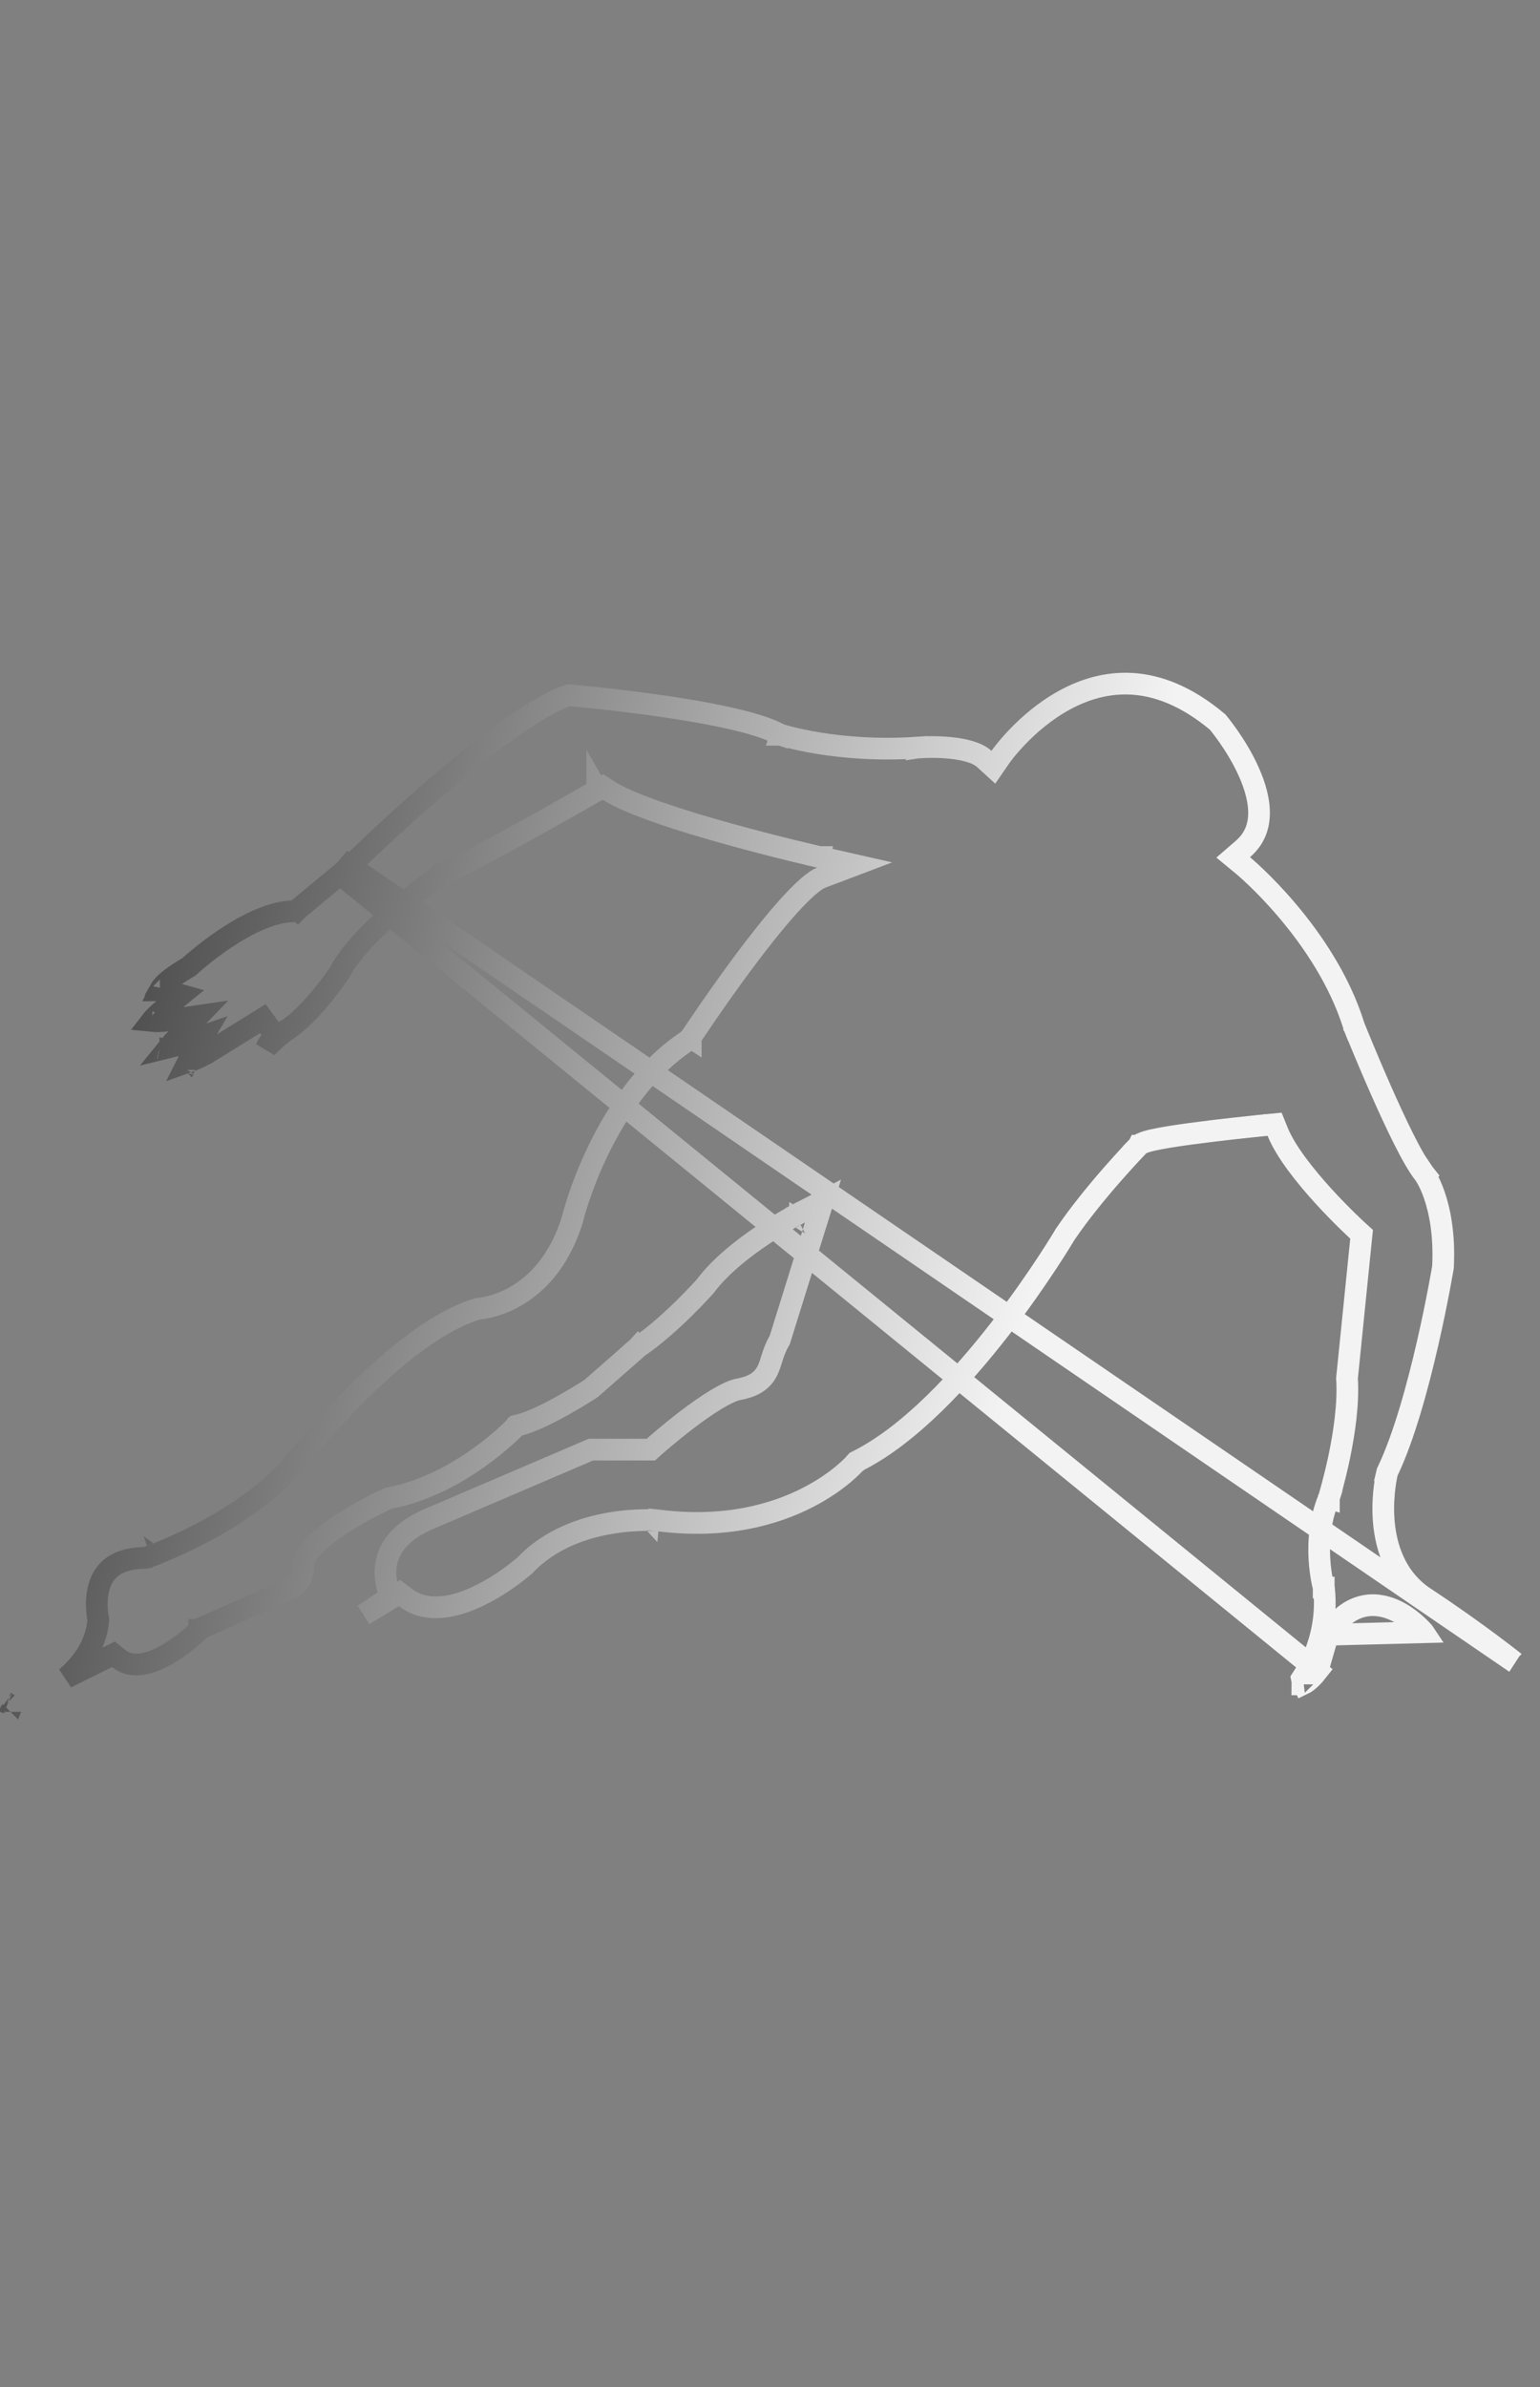 <svg width="71" height="110" viewBox="0 0 71 110" fill="none" xmlns="http://www.w3.org/2000/svg">
<rect x="0" y="0" width="71" height="110" fill="#808080" stroke="none"/>
<path d="M15.721 40.323L15.682 40.285C15.355 40.555 14.965 40.878 14.622 41.163C14.384 41.361 14.168 41.54 14.013 41.67L13.829 41.823L13.779 41.865L13.766 41.876L13.762 41.879L13.762 41.879L13.761 41.88L13.761 41.88L13.441 41.496L13.761 41.88L13.63 41.989L13.459 41.995C12.476 42.031 11.32 42.622 10.358 43.267C9.889 43.581 9.486 43.894 9.202 44.129C9.059 44.245 8.947 44.342 8.871 44.41C8.833 44.443 8.804 44.469 8.785 44.486L8.764 44.506L8.759 44.51L8.758 44.511L8.758 44.511L8.758 44.511L8.758 44.511L8.718 44.548L8.67 44.576C8.04 44.946 7.693 45.227 7.514 45.424C7.45 45.495 7.414 45.547 7.394 45.583C7.4 45.585 7.405 45.587 7.41 45.589C7.415 45.591 7.419 45.593 7.421 45.593L8.346 45.85L7.597 46.461C7.326 46.682 7.145 46.857 7.029 46.993C7.012 47.013 6.997 47.031 6.984 47.048C7.089 47.059 7.216 47.062 7.35 47.057C7.449 47.053 7.536 47.045 7.6 47.038C7.631 47.035 7.656 47.032 7.672 47.03L7.69 47.028L7.693 47.027L7.693 47.027L7.693 47.027L7.694 47.027L7.694 47.027L9.146 46.814L8.125 47.869C7.977 48.023 7.862 48.153 7.774 48.262C7.782 48.26 7.79 48.258 7.798 48.256C7.882 48.237 7.956 48.215 8.01 48.199C8.036 48.191 8.057 48.185 8.071 48.18L8.086 48.175L8.089 48.175L8.089 48.174L8.089 48.174L8.089 48.174L8.09 48.174L9.375 47.735L8.681 48.903C8.673 48.915 8.666 48.927 8.66 48.939C8.834 48.878 9.021 48.796 9.185 48.718C9.291 48.667 9.383 48.62 9.447 48.586C9.479 48.57 9.505 48.556 9.521 48.547L9.536 48.539L12.117 46.939L12.708 47.742C12.433 47.981 12.325 48.165 12.285 48.282C12.396 48.161 12.509 48.053 12.609 47.961C12.751 47.831 12.882 47.722 12.978 47.646C13.026 47.608 13.066 47.578 13.094 47.557L13.127 47.532L13.136 47.525L13.139 47.523L13.14 47.522L13.141 47.522L13.141 47.522C13.141 47.522 13.141 47.522 13.434 47.927L13.141 47.522L13.152 47.514L13.163 47.506C13.784 47.108 14.412 46.436 14.9 45.835C15.14 45.54 15.338 45.27 15.476 45.075C15.545 44.978 15.599 44.9 15.635 44.846C15.644 44.833 15.652 44.822 15.658 44.812C15.665 44.802 15.671 44.793 15.675 44.786C16.18 43.811 17.317 42.722 18.267 41.91C18.757 41.491 19.218 41.129 19.556 40.871C19.725 40.742 19.864 40.64 19.961 40.569C20.01 40.533 20.048 40.506 20.074 40.487L20.104 40.465L20.112 40.459L20.114 40.458L20.115 40.457L20.115 40.457C20.115 40.457 20.115 40.457 20.404 40.865L20.115 40.457L20.15 40.433L20.188 40.414C21.43 39.818 23.263 38.821 24.794 37.968C25.558 37.542 26.243 37.155 26.738 36.873C26.985 36.732 27.184 36.618 27.322 36.539L27.48 36.449L27.521 36.425L27.531 36.419L27.534 36.418L27.534 36.417L27.534 36.417L27.784 36.85L27.534 36.417L27.799 36.264L28.056 36.431C28.528 36.736 29.358 37.086 30.382 37.443C31.394 37.796 32.553 38.141 33.652 38.445C34.75 38.749 35.783 39.011 36.542 39.197C36.922 39.29 37.233 39.364 37.448 39.414C37.556 39.44 37.64 39.459 37.697 39.472L37.761 39.487L37.778 39.491L37.782 39.492L37.782 39.492L37.783 39.492L37.672 39.98L37.783 39.492L39.403 39.859L37.849 40.447C37.722 40.496 37.519 40.626 37.243 40.866C36.977 41.099 36.674 41.405 36.349 41.766C35.699 42.488 34.982 43.397 34.312 44.295C33.643 45.192 33.026 46.07 32.577 46.724C32.352 47.051 32.169 47.321 32.042 47.51C31.979 47.604 31.93 47.678 31.897 47.728L31.859 47.785L31.85 47.8L31.847 47.803L31.847 47.804L31.847 47.804L31.429 47.529L31.847 47.804L31.79 47.89L31.704 47.947C29.743 49.241 28.414 51.277 27.57 53.026C27.15 53.896 26.856 54.683 26.667 55.252C26.573 55.536 26.505 55.764 26.462 55.921C26.44 55.999 26.424 56.059 26.413 56.099L26.402 56.144L26.4 56.154L26.399 56.156L26.399 56.156L26.399 56.156L26.399 56.156L26.395 56.171L26.391 56.187C25.784 58.157 24.708 59.203 23.748 59.747C23.274 60.016 22.837 60.157 22.515 60.231C22.354 60.268 22.221 60.289 22.125 60.3C22.087 60.305 22.055 60.308 22.028 60.31C21.131 60.573 20.162 61.123 19.195 61.831C18.216 62.548 17.266 63.407 16.431 64.239C15.597 65.07 14.884 65.868 14.38 66.458C14.128 66.752 13.929 66.995 13.793 67.163C13.725 67.247 13.673 67.313 13.638 67.357L13.599 67.407L13.589 67.419L13.587 67.422L13.587 67.422L13.587 67.422L13.586 67.422L13.578 67.433L13.569 67.444C12.331 68.875 10.624 69.953 9.254 70.668C8.564 71.027 7.95 71.3 7.508 71.483C7.286 71.574 7.107 71.643 6.983 71.69C6.921 71.713 6.872 71.731 6.838 71.743L6.8 71.757L6.789 71.76L6.786 71.761L6.785 71.762L6.785 71.762C6.784 71.762 6.784 71.762 6.622 71.289L6.784 71.762L6.711 71.787L6.633 71.789C5.889 71.806 5.425 72.001 5.13 72.237C4.832 72.476 4.659 72.794 4.563 73.137C4.466 73.484 4.453 73.839 4.468 74.117C4.475 74.253 4.489 74.366 4.5 74.444C4.506 74.482 4.511 74.511 4.515 74.53L4.518 74.549L4.519 74.551L4.519 74.551L4.519 74.552L4.519 74.552L4.519 74.552L4.536 74.628L4.528 74.707C4.418 75.831 3.767 76.69 3.055 77.308L4.945 76.372L5.231 76.231L5.48 76.43C6.062 76.897 6.879 76.72 7.745 76.217C8.152 75.981 8.515 75.701 8.779 75.478C8.91 75.367 9.014 75.272 9.085 75.205C9.121 75.172 9.148 75.145 9.165 75.128L9.185 75.109L9.189 75.105L9.189 75.105L9.189 75.104L9.19 75.104L9.19 75.104L9.256 75.036L9.344 74.997L13.155 73.309L13.169 73.302L13.184 73.297C13.664 73.119 13.852 72.812 13.936 72.551C13.98 72.413 13.995 72.284 13.999 72.189C14.001 72.143 14 72.106 13.999 72.084C13.999 72.072 13.998 72.065 13.998 72.061C13.998 72.061 13.998 72.061 13.998 72.061C13.998 72.06 13.998 72.059 13.998 72.059L13.977 71.89L14.068 71.741C14.298 71.365 14.668 71.016 15.054 70.714C15.446 70.406 15.89 70.121 16.301 69.879C16.713 69.636 17.101 69.433 17.384 69.29C17.527 69.219 17.644 69.163 17.726 69.124C17.767 69.104 17.799 69.089 17.821 69.079L17.847 69.067L17.854 69.064L17.856 69.063L17.856 69.063L17.857 69.063C17.857 69.063 17.857 69.063 18.063 69.518L17.857 69.063L17.911 69.038L17.97 69.027C19.577 68.723 21.01 67.923 22.053 67.183C22.572 66.816 22.987 66.467 23.272 66.212C23.414 66.084 23.524 65.98 23.596 65.909C23.633 65.874 23.66 65.846 23.678 65.828L23.697 65.809L23.701 65.804L23.702 65.804L23.702 65.804L23.702 65.804L23.802 65.698L23.943 65.663C24.518 65.52 25.336 65.111 26.047 64.71C26.394 64.514 26.702 64.328 26.923 64.19C27.034 64.122 27.122 64.066 27.183 64.027C27.211 64.009 27.233 63.995 27.248 63.984C27.574 63.702 28.104 63.237 28.558 62.838C28.791 62.633 29.004 62.446 29.158 62.31L29.341 62.148L29.391 62.104L29.404 62.093L29.407 62.09L29.408 62.089L29.408 62.089L29.408 62.089L29.739 62.464L29.408 62.089L29.432 62.068L29.459 62.05C30.19 61.554 30.955 60.86 31.545 60.279C31.838 59.991 32.084 59.734 32.256 59.55C32.343 59.458 32.41 59.384 32.456 59.334C32.479 59.309 32.496 59.289 32.508 59.276L32.51 59.274C33.213 58.327 34.318 57.481 35.214 56.883C35.671 56.579 36.087 56.331 36.388 56.159C36.539 56.073 36.661 56.006 36.747 55.96C36.79 55.937 36.823 55.919 36.846 55.907L36.873 55.893L36.88 55.889L36.883 55.888L36.883 55.888L36.883 55.887C36.884 55.887 36.884 55.887 37.112 56.332L36.884 55.887L37.943 55.345L37.589 56.481L35.968 61.689L35.951 61.742L35.924 61.789C35.785 62.032 35.702 62.248 35.635 62.45C35.619 62.499 35.602 62.553 35.584 62.61C35.537 62.76 35.484 62.929 35.424 63.067C35.328 63.288 35.187 63.507 34.938 63.683C34.701 63.852 34.404 63.954 34.043 64.021L34.043 64.021C33.812 64.064 33.456 64.225 33.014 64.492C32.586 64.749 32.126 65.076 31.697 65.402C31.27 65.727 30.882 66.045 30.6 66.282C30.459 66.401 30.346 66.499 30.267 66.567C30.228 66.601 30.198 66.627 30.178 66.645L30.155 66.665L30.149 66.67L30.148 66.671L30.148 66.672L30.148 66.672L30.006 66.799H29.815H27.243L19.644 70.05C18.294 70.668 17.903 71.477 17.801 72.077C17.747 72.393 17.77 72.677 17.806 72.882C17.825 72.984 17.846 73.065 17.862 73.117C17.87 73.144 17.876 73.163 17.88 73.174L17.883 73.182L17.884 73.183L17.884 73.184L17.884 73.184L17.884 73.184L17.884 73.184L18.034 73.556L17.699 73.782L16.769 74.412L18.129 73.586L18.42 73.409L18.691 73.615C19.662 74.352 20.953 74.093 22.159 73.496C22.742 73.207 23.259 72.862 23.631 72.586C23.816 72.448 23.964 72.33 24.065 72.246C24.115 72.205 24.153 72.172 24.179 72.15L24.201 72.131C25.361 70.905 26.915 70.397 28.137 70.189C28.756 70.083 29.304 70.051 29.698 70.046C29.896 70.043 30.056 70.047 30.168 70.052C30.224 70.055 30.268 70.057 30.299 70.059L30.336 70.062L30.346 70.063L30.35 70.063L30.351 70.063L30.351 70.063C30.351 70.063 30.352 70.063 30.307 70.561L30.352 70.063L30.361 70.064L30.37 70.065C33.462 70.453 35.733 69.775 37.224 69.014C37.972 68.632 38.526 68.228 38.891 67.923C39.073 67.77 39.208 67.642 39.295 67.555C39.338 67.511 39.37 67.478 39.39 67.456C39.4 67.445 39.407 67.438 39.41 67.433L39.414 67.43L39.414 67.429L39.414 67.429L39.414 67.429L39.414 67.429L39.479 67.353L39.569 67.308C41.936 66.116 44.31 63.546 46.119 61.215C47.016 60.059 47.76 58.979 48.281 58.188C48.541 57.793 48.744 57.471 48.883 57.248C48.952 57.136 49.005 57.049 49.04 56.991L49.079 56.925L49.089 56.909L49.091 56.905L49.092 56.904L49.092 56.904L49.092 56.904L49.1 56.891L49.108 56.878C49.777 55.888 50.625 54.866 51.298 54.097C51.637 53.712 51.934 53.387 52.146 53.158C52.253 53.044 52.338 52.954 52.397 52.892L52.465 52.82L52.483 52.802L52.488 52.797L52.489 52.795L52.49 52.795L52.49 52.795C52.49 52.795 52.49 52.795 52.523 52.827L52.49 52.795L52.55 52.733L52.627 52.695C52.769 52.624 52.973 52.571 53.167 52.528C53.378 52.481 53.635 52.434 53.917 52.388C54.482 52.296 55.168 52.205 55.829 52.124C56.49 52.043 57.131 51.973 57.606 51.923C57.844 51.898 58.04 51.877 58.177 51.864L58.336 51.848L58.378 51.844L58.389 51.843L58.391 51.842L58.392 51.842L58.392 51.842L58.441 52.34L58.392 51.842L58.764 51.806L58.904 52.152C59.273 53.063 60.169 54.189 61.02 55.122C61.438 55.58 61.831 55.977 62.12 56.26C62.264 56.401 62.382 56.513 62.464 56.59C62.505 56.628 62.536 56.657 62.557 56.677L62.581 56.699L62.587 56.704L62.588 56.705L62.589 56.706L62.589 56.706L62.775 56.875L62.749 57.126L62.102 63.508C62.178 64.695 61.966 66.074 61.744 67.136C61.63 67.68 61.512 68.15 61.422 68.486C61.376 68.654 61.338 68.788 61.311 68.881C61.297 68.928 61.287 68.964 61.279 68.989L61.271 69.017L61.268 69.025L61.267 69.027L61.267 69.028L61.267 69.028C61.267 69.028 61.267 69.028 60.79 68.88L61.267 69.028L61.26 69.05L61.252 69.071C60.843 70.058 60.784 71.079 60.832 71.866C60.856 72.258 60.907 72.585 60.95 72.813C60.972 72.927 60.992 73.015 61.007 73.073C61.014 73.103 61.019 73.124 61.023 73.138L61.027 73.152L61.027 73.154L61.028 73.154L61.028 73.154L61.028 73.155L61.028 73.155L61.04 73.197L61.044 73.241C61.177 74.509 60.889 75.578 60.572 76.327C60.413 76.701 60.245 76.999 60.116 77.204C60.081 77.26 60.048 77.309 60.02 77.352C60.045 77.481 60.074 77.556 60.094 77.597C60.113 77.588 60.138 77.574 60.17 77.554C60.31 77.466 60.464 77.318 60.595 77.173C60.657 77.103 60.709 77.041 60.744 76.996L15.721 40.323ZM15.721 40.323L16.073 39.975M15.721 40.323L16.073 39.975M15.722 39.62L16.073 39.975L16.073 39.975L16.074 39.974L16.078 39.971L16.093 39.955L16.154 39.896C16.207 39.844 16.287 39.766 16.389 39.668C16.593 39.47 16.889 39.187 17.254 38.844C17.984 38.158 18.989 37.235 20.091 36.285C21.195 35.334 22.39 34.362 23.5 33.575C24.581 32.809 25.535 32.252 26.229 32.036C26.286 32.041 26.367 32.048 26.47 32.058C26.686 32.078 26.996 32.108 27.376 32.148C28.136 32.227 29.171 32.346 30.273 32.501C31.376 32.657 32.539 32.849 33.559 33.075C34.594 33.304 35.429 33.559 35.909 33.822L35.951 33.844L35.996 33.859L36.149 33.383C35.996 33.859 35.996 33.859 35.996 33.859L35.996 33.859L35.997 33.859L36 33.86L36.007 33.862L36.033 33.87C36.055 33.877 36.086 33.886 36.127 33.898C36.208 33.921 36.326 33.954 36.478 33.991C36.781 34.066 37.221 34.163 37.773 34.252C38.876 34.429 40.434 34.575 42.26 34.452L42.26 34.453L42.273 34.451L42.273 34.451L42.273 34.451L42.273 34.451L42.274 34.451L42.278 34.451L42.296 34.449C42.312 34.448 42.337 34.446 42.37 34.444C42.436 34.439 42.532 34.434 42.651 34.429C42.891 34.421 43.218 34.419 43.571 34.443C43.927 34.467 44.297 34.516 44.626 34.607C44.96 34.698 45.214 34.822 45.374 34.968L45.798 35.355L46.123 34.883L46.123 34.883L46.123 34.883L46.124 34.881L46.132 34.87C46.14 34.859 46.152 34.842 46.168 34.82C46.201 34.776 46.25 34.71 46.317 34.627C46.449 34.461 46.647 34.226 46.903 33.959C47.416 33.423 48.155 32.768 49.064 32.269C49.972 31.771 51.035 31.435 52.213 31.511C53.377 31.586 54.701 32.066 56.138 33.272L56.149 33.285C56.173 33.315 56.21 33.36 56.256 33.418C56.348 33.535 56.477 33.705 56.626 33.917C56.924 34.343 57.29 34.927 57.577 35.571C57.866 36.219 58.059 36.895 58.046 37.514C58.033 38.114 57.83 38.665 57.303 39.121L56.855 39.509L57.312 39.885L57.312 39.885L57.312 39.885L57.312 39.885L57.313 39.886L57.32 39.892L57.35 39.917C57.376 39.94 57.417 39.974 57.469 40.021C57.574 40.113 57.726 40.251 57.914 40.431C58.291 40.792 58.808 41.318 59.367 41.98C60.489 43.308 61.76 45.155 62.419 47.273L62.425 47.292L62.432 47.31L62.896 47.124C62.432 47.31 62.432 47.31 62.432 47.31L62.432 47.31L62.432 47.311L62.434 47.314L62.438 47.326L62.457 47.373C62.474 47.414 62.498 47.473 62.529 47.55C62.591 47.702 62.681 47.922 62.791 48.188C63.013 48.721 63.318 49.445 63.655 50.208C63.99 50.969 64.359 51.773 64.706 52.465C65.044 53.138 65.382 53.747 65.661 54.096C65.663 54.098 65.665 54.1 65.667 54.102L66.055 53.788C65.662 54.097 65.662 54.097 65.662 54.096L65.664 54.099C65.665 54.101 65.667 54.103 65.669 54.106C65.674 54.113 65.68 54.123 65.689 54.135C65.712 54.17 65.749 54.228 65.794 54.309C65.885 54.47 66.009 54.724 66.13 55.076C66.371 55.774 66.603 56.864 66.528 58.387L66.52 58.429C66.513 58.475 66.501 58.544 66.485 58.633C66.453 58.811 66.407 59.069 66.346 59.389C66.224 60.029 66.045 60.916 65.819 61.902C65.364 63.887 64.726 66.227 63.983 67.779L63.961 67.825L63.949 67.875L64.434 67.995C63.949 67.875 63.949 67.875 63.949 67.875L63.949 67.875L63.948 67.877L63.947 67.88L63.945 67.89L63.937 67.925C63.931 67.954 63.922 67.996 63.911 68.048C63.891 68.153 63.865 68.303 63.841 68.487C63.793 68.854 63.753 69.363 63.785 69.931C63.85 71.055 64.206 72.496 65.455 73.457L65.462 73.462C65.524 73.51 65.609 73.575 65.706 73.634C66.909 74.428 67.932 75.163 68.655 75.7C69.017 75.969 69.303 76.188 69.499 76.339C69.597 76.415 69.671 76.474 69.722 76.513L69.778 76.558L69.793 76.569L69.796 76.572L69.796 76.572L69.797 76.573L69.821 76.592L69.847 76.608L69.847 76.608L15.722 39.62ZM15.722 39.62L16.073 39.975M15.722 39.62L16.073 39.975M61.223 75.329L61.263 75.267C61.697 74.59 62.205 74.193 62.76 74.039C63.31 73.886 63.828 73.994 64.246 74.174C64.661 74.353 65.007 74.615 65.243 74.823C65.362 74.928 65.458 75.023 65.524 75.093C65.558 75.128 65.584 75.157 65.603 75.178L65.625 75.203L65.632 75.211L65.634 75.214L65.634 75.214L61.223 75.329ZM61.223 75.329L61.203 75.399M61.223 75.329L61.203 75.399M61.203 75.399L60.745 76.996L61.203 75.399ZM0.327 78.477C0.327 78.477 0.329 78.478 0.331 78.479C0.328 78.478 0.327 78.477 0.327 78.477ZM0.478 78.881C0.478 78.881 0.478 78.88 0.479 78.879C0.478 78.88 0.478 78.881 0.478 78.881ZM8.498 49.301C8.498 49.301 8.498 49.3 8.499 49.299L8.498 49.301ZM7.35 48.309C7.351 48.309 7.353 48.309 7.357 48.31C7.352 48.309 7.35 48.309 7.35 48.309ZM6.792 47.004C6.792 47.004 6.793 47.005 6.794 47.005C6.793 47.005 6.792 47.004 6.792 47.004ZM7.344 45.551C7.344 45.551 7.345 45.552 7.347 45.554C7.345 45.552 7.344 45.551 7.344 45.551ZM7.371 45.636C7.371 45.637 7.371 45.638 7.37 45.638L7.371 45.636ZM60.046 77.615C60.042 77.616 60.041 77.616 60.041 77.616C60.041 77.615 60.043 77.615 60.046 77.615Z" stroke="url(#paint0_linear_735_6110)"/>
<defs>
<linearGradient id="paint0_linear_735_6110" x1="-5.40757e-08" y1="37.756" x2="49.942" y2="49.723" gradientUnits="userSpaceOnUse">
<stop stop-color="#323232"/>
<stop offset="1" stop-color="#F3F3F3"/>
</linearGradient>
</defs>
</svg>
